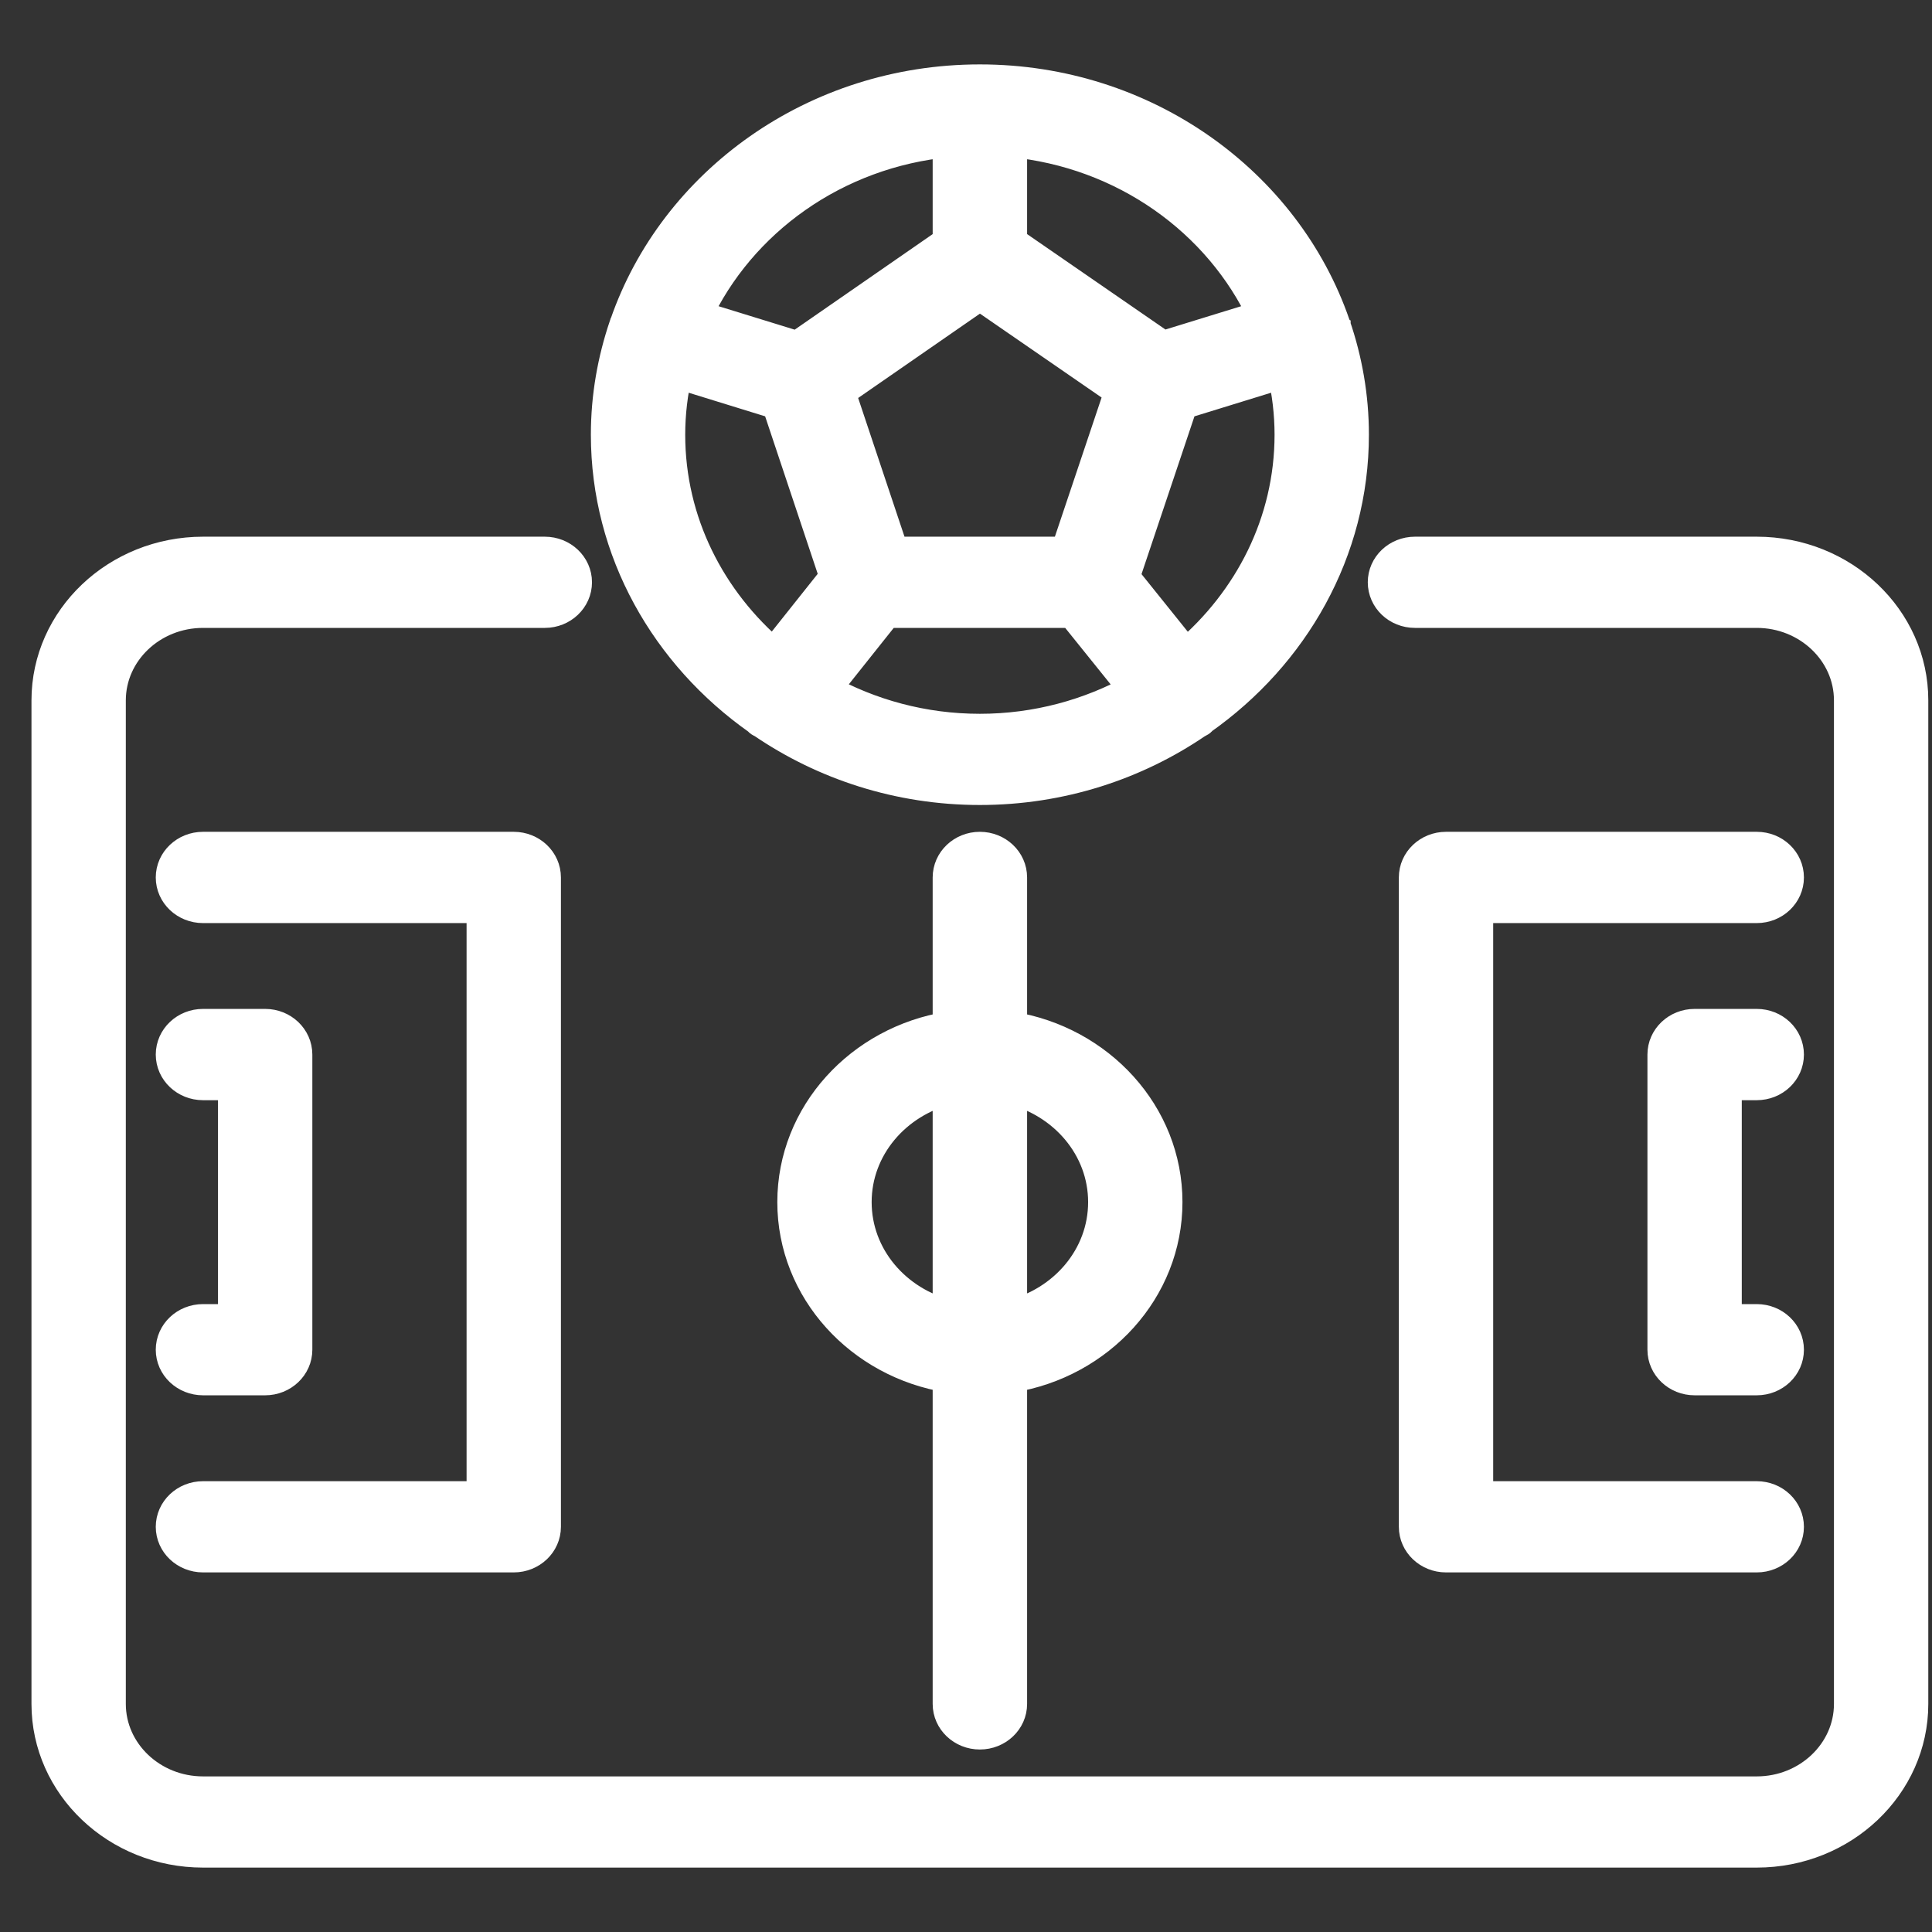 <svg width="24" height="24" viewBox="0 0 24 24" fill="none" xmlns="http://www.w3.org/2000/svg">
<rect x="0" y="0" width="24" height="24" fill="#333333" stroke="none"/>
<mask id="path-1-outside-1_2_490" maskUnits="userSpaceOnUse" x="-0.409" y="0" width="25" height="24" fill="black">
<rect fill="white" x="-0.409" width="25" height="24"/>
<path fill-rule="evenodd" clip-rule="evenodd" d="M21.823 13.467C22.037 13.467 22.209 13.303 22.209 13.1C22.209 12.897 22.037 12.733 21.823 12.733H21.051C20.838 12.733 20.665 12.897 20.665 13.1V16.767C20.665 16.969 20.838 17.133 21.051 17.133H21.823C22.037 17.133 22.209 16.969 22.209 16.767C22.209 16.564 22.037 16.4 21.823 16.4H21.437V13.467H21.823ZM21.823 10.533H17.963C17.75 10.533 17.577 10.697 17.577 10.9V18.967C17.577 19.169 17.75 19.333 17.963 19.333H21.823C22.037 19.333 22.209 19.169 22.209 18.967C22.209 18.764 22.037 18.6 21.823 18.6H18.349V11.267H21.823C22.037 11.267 22.209 11.103 22.209 10.9C22.209 10.697 22.037 10.533 21.823 10.533ZM2.522 16.4C2.308 16.4 2.135 16.564 2.135 16.767C2.135 16.969 2.308 17.133 2.522 17.133H3.294C3.507 17.133 3.68 16.969 3.68 16.767V13.1C3.68 12.897 3.507 12.733 3.294 12.733H2.522C2.308 12.733 2.135 12.897 2.135 13.1C2.135 13.303 2.308 13.467 2.522 13.467H2.908V16.4H2.522ZM2.522 19.333H6.382C6.595 19.333 6.768 19.169 6.768 18.967V10.9C6.768 10.697 6.595 10.533 6.382 10.533H2.522C2.308 10.533 2.135 10.697 2.135 10.9C2.135 11.103 2.308 11.267 2.522 11.267H5.996V18.6H2.522C2.308 18.6 2.135 18.764 2.135 18.967C2.135 19.169 2.308 19.333 2.522 19.333ZM8.641 3.925L9.906 4.315L11.786 3.013V1.752C10.377 1.885 9.191 2.742 8.641 3.925ZM12.559 1.752V3.013L14.444 4.313L15.704 3.925C15.154 2.742 13.968 1.885 12.559 1.752ZM16.033 5.4C16.033 5.133 16.001 4.873 15.943 4.622L14.681 5.011L13.956 7.172L14.732 8.138C15.527 7.465 16.033 6.489 16.033 5.4ZM12.172 9.067C12.877 9.067 13.537 8.883 14.107 8.568L13.328 7.6H11.006L10.236 8.567C10.806 8.883 11.466 9.067 12.172 9.067ZM10.423 4.865L11.092 6.867H13.248L13.922 4.859L12.173 3.653L10.423 4.865ZM9.612 8.136L10.382 7.168L9.662 5.011L8.402 4.622C8.344 4.873 8.312 5.133 8.312 5.4C8.312 6.488 8.817 7.464 9.612 8.136ZM7.54 5.4C7.54 4.928 7.621 4.475 7.766 4.048C7.767 4.046 7.766 4.043 7.767 4.04C7.768 4.037 7.771 4.034 7.773 4.031C8.38 2.274 10.122 1 12.172 1C14.224 1 15.966 2.275 16.573 4.033C16.574 4.036 16.576 4.037 16.578 4.04C16.578 4.042 16.578 4.044 16.578 4.047C16.724 4.473 16.805 4.928 16.805 5.4C16.805 6.848 16.061 8.131 14.921 8.933C14.915 8.939 14.911 8.948 14.902 8.954C14.892 8.961 14.88 8.965 14.868 8.971C14.108 9.491 13.178 9.8 12.172 9.8C11.167 9.8 10.239 9.491 9.479 8.973C9.467 8.966 9.455 8.963 9.444 8.955C9.435 8.949 9.431 8.94 9.423 8.934C8.284 8.131 7.54 6.848 7.54 5.4ZM11.786 16.348V13.519C11.122 13.683 10.628 14.252 10.628 14.933C10.628 15.615 11.122 16.184 11.786 16.348ZM12.559 13.519V16.348C13.223 16.184 13.717 15.615 13.717 14.933C13.717 14.252 13.223 13.683 12.559 13.519ZM11.786 21.167V17.1C10.693 16.925 9.856 16.021 9.856 14.933C9.856 13.845 10.693 12.942 11.786 12.766V10.9C11.786 10.697 11.959 10.533 12.172 10.533C12.386 10.533 12.559 10.697 12.559 10.9V12.766C13.652 12.942 14.489 13.845 14.489 14.933C14.489 16.021 13.652 16.925 12.559 17.1V21.167C12.559 21.369 12.386 21.533 12.172 21.533C11.959 21.533 11.786 21.369 11.786 21.167ZM23.754 8.7V21.167C23.754 22.178 22.888 23 21.823 23H2.522C1.457 23 0.591 22.178 0.591 21.167V8.7C0.591 7.689 1.457 6.867 2.522 6.867H6.768C6.981 6.867 7.154 7.031 7.154 7.233C7.154 7.436 6.981 7.6 6.768 7.6H2.522C1.883 7.6 1.363 8.094 1.363 8.7V21.167C1.363 21.773 1.883 22.267 2.522 22.267H21.823C22.462 22.267 22.982 21.773 22.982 21.167V8.7C22.982 8.094 22.462 7.6 21.823 7.6H17.577C17.363 7.6 17.191 7.436 17.191 7.233C17.191 7.031 17.363 6.867 17.577 6.867H21.823C22.888 6.867 23.754 7.689 23.754 8.7Z"/>
</mask>
<path fill-rule="evenodd" clip-rule="evenodd" d="M21.823 13.467C22.037 13.467 22.209 13.303 22.209 13.1C22.209 12.897 22.037 12.733 21.823 12.733H21.051C20.838 12.733 20.665 12.897 20.665 13.1V16.767C20.665 16.969 20.838 17.133 21.051 17.133H21.823C22.037 17.133 22.209 16.969 22.209 16.767C22.209 16.564 22.037 16.4 21.823 16.4H21.437V13.467H21.823ZM21.823 10.533H17.963C17.75 10.533 17.577 10.697 17.577 10.9V18.967C17.577 19.169 17.75 19.333 17.963 19.333H21.823C22.037 19.333 22.209 19.169 22.209 18.967C22.209 18.764 22.037 18.6 21.823 18.6H18.349V11.267H21.823C22.037 11.267 22.209 11.103 22.209 10.9C22.209 10.697 22.037 10.533 21.823 10.533ZM2.522 16.4C2.308 16.4 2.135 16.564 2.135 16.767C2.135 16.969 2.308 17.133 2.522 17.133H3.294C3.507 17.133 3.68 16.969 3.68 16.767V13.1C3.68 12.897 3.507 12.733 3.294 12.733H2.522C2.308 12.733 2.135 12.897 2.135 13.1C2.135 13.303 2.308 13.467 2.522 13.467H2.908V16.4H2.522ZM2.522 19.333H6.382C6.595 19.333 6.768 19.169 6.768 18.967V10.9C6.768 10.697 6.595 10.533 6.382 10.533H2.522C2.308 10.533 2.135 10.697 2.135 10.9C2.135 11.103 2.308 11.267 2.522 11.267H5.996V18.6H2.522C2.308 18.6 2.135 18.764 2.135 18.967C2.135 19.169 2.308 19.333 2.522 19.333ZM8.641 3.925L9.906 4.315L11.786 3.013V1.752C10.377 1.885 9.191 2.742 8.641 3.925ZM12.559 1.752V3.013L14.444 4.313L15.704 3.925C15.154 2.742 13.968 1.885 12.559 1.752ZM16.033 5.4C16.033 5.133 16.001 4.873 15.943 4.622L14.681 5.011L13.956 7.172L14.732 8.138C15.527 7.465 16.033 6.489 16.033 5.4ZM12.172 9.067C12.877 9.067 13.537 8.883 14.107 8.568L13.328 7.6H11.006L10.236 8.567C10.806 8.883 11.466 9.067 12.172 9.067ZM10.423 4.865L11.092 6.867H13.248L13.922 4.859L12.173 3.653L10.423 4.865ZM9.612 8.136L10.382 7.168L9.662 5.011L8.402 4.622C8.344 4.873 8.312 5.133 8.312 5.4C8.312 6.488 8.817 7.464 9.612 8.136ZM7.54 5.4C7.54 4.928 7.621 4.475 7.766 4.048C7.767 4.046 7.766 4.043 7.767 4.04C7.768 4.037 7.771 4.034 7.773 4.031C8.38 2.274 10.122 1 12.172 1C14.224 1 15.966 2.275 16.573 4.033C16.574 4.036 16.576 4.037 16.578 4.04C16.578 4.042 16.578 4.044 16.578 4.047C16.724 4.473 16.805 4.928 16.805 5.4C16.805 6.848 16.061 8.131 14.921 8.933C14.915 8.939 14.911 8.948 14.902 8.954C14.892 8.961 14.88 8.965 14.868 8.971C14.108 9.491 13.178 9.8 12.172 9.8C11.167 9.8 10.239 9.491 9.479 8.973C9.467 8.966 9.455 8.963 9.444 8.955C9.435 8.949 9.431 8.94 9.423 8.934C8.284 8.131 7.54 6.848 7.54 5.4ZM11.786 16.348V13.519C11.122 13.683 10.628 14.252 10.628 14.933C10.628 15.615 11.122 16.184 11.786 16.348ZM12.559 13.519V16.348C13.223 16.184 13.717 15.615 13.717 14.933C13.717 14.252 13.223 13.683 12.559 13.519ZM11.786 21.167V17.1C10.693 16.925 9.856 16.021 9.856 14.933C9.856 13.845 10.693 12.942 11.786 12.766V10.9C11.786 10.697 11.959 10.533 12.172 10.533C12.386 10.533 12.559 10.697 12.559 10.9V12.766C13.652 12.942 14.489 13.845 14.489 14.933C14.489 16.021 13.652 16.925 12.559 17.1V21.167C12.559 21.369 12.386 21.533 12.172 21.533C11.959 21.533 11.786 21.369 11.786 21.167ZM23.754 8.7V21.167C23.754 22.178 22.888 23 21.823 23H2.522C1.457 23 0.591 22.178 0.591 21.167V8.7C0.591 7.689 1.457 6.867 2.522 6.867H6.768C6.981 6.867 7.154 7.031 7.154 7.233C7.154 7.436 6.981 7.6 6.768 7.6H2.522C1.883 7.6 1.363 8.094 1.363 8.7V21.167C1.363 21.773 1.883 22.267 2.522 22.267H21.823C22.462 22.267 22.982 21.773 22.982 21.167V8.7C22.982 8.094 22.462 7.6 21.823 7.6H17.577C17.363 7.6 17.191 7.436 17.191 7.233C17.191 7.031 17.363 6.867 17.577 6.867H21.823C22.888 6.867 23.754 7.689 23.754 8.7Z" fill="white"/>
<path fill-rule="evenodd" clip-rule="evenodd" d="M21.823 13.467C22.037 13.467 22.209 13.303 22.209 13.1C22.209 12.897 22.037 12.733 21.823 12.733H21.051C20.838 12.733 20.665 12.897 20.665 13.1V16.767C20.665 16.969 20.838 17.133 21.051 17.133H21.823C22.037 17.133 22.209 16.969 22.209 16.767C22.209 16.564 22.037 16.4 21.823 16.4H21.437V13.467H21.823ZM21.823 10.533H17.963C17.75 10.533 17.577 10.697 17.577 10.9V18.967C17.577 19.169 17.75 19.333 17.963 19.333H21.823C22.037 19.333 22.209 19.169 22.209 18.967C22.209 18.764 22.037 18.6 21.823 18.6H18.349V11.267H21.823C22.037 11.267 22.209 11.103 22.209 10.9C22.209 10.697 22.037 10.533 21.823 10.533ZM2.522 16.4C2.308 16.4 2.135 16.564 2.135 16.767C2.135 16.969 2.308 17.133 2.522 17.133H3.294C3.507 17.133 3.68 16.969 3.68 16.767V13.1C3.68 12.897 3.507 12.733 3.294 12.733H2.522C2.308 12.733 2.135 12.897 2.135 13.1C2.135 13.303 2.308 13.467 2.522 13.467H2.908V16.4H2.522ZM2.522 19.333H6.382C6.595 19.333 6.768 19.169 6.768 18.967V10.9C6.768 10.697 6.595 10.533 6.382 10.533H2.522C2.308 10.533 2.135 10.697 2.135 10.9C2.135 11.103 2.308 11.267 2.522 11.267H5.996V18.6H2.522C2.308 18.6 2.135 18.764 2.135 18.967C2.135 19.169 2.308 19.333 2.522 19.333ZM8.641 3.925L9.906 4.315L11.786 3.013V1.752C10.377 1.885 9.191 2.742 8.641 3.925ZM12.559 1.752V3.013L14.444 4.313L15.704 3.925C15.154 2.742 13.968 1.885 12.559 1.752ZM16.033 5.4C16.033 5.133 16.001 4.873 15.943 4.622L14.681 5.011L13.956 7.172L14.732 8.138C15.527 7.465 16.033 6.489 16.033 5.4ZM12.172 9.067C12.877 9.067 13.537 8.883 14.107 8.568L13.328 7.6H11.006L10.236 8.567C10.806 8.883 11.466 9.067 12.172 9.067ZM10.423 4.865L11.092 6.867H13.248L13.922 4.859L12.173 3.653L10.423 4.865ZM9.612 8.136L10.382 7.168L9.662 5.011L8.402 4.622C8.344 4.873 8.312 5.133 8.312 5.4C8.312 6.488 8.817 7.464 9.612 8.136ZM7.54 5.4C7.54 4.928 7.621 4.475 7.766 4.048C7.767 4.046 7.766 4.043 7.767 4.04C7.768 4.037 7.771 4.034 7.773 4.031C8.38 2.274 10.122 1 12.172 1C14.224 1 15.966 2.275 16.573 4.033C16.574 4.036 16.576 4.037 16.578 4.04C16.578 4.042 16.578 4.044 16.578 4.047C16.724 4.473 16.805 4.928 16.805 5.4C16.805 6.848 16.061 8.131 14.921 8.933C14.915 8.939 14.911 8.948 14.902 8.954C14.892 8.961 14.88 8.965 14.868 8.971C14.108 9.491 13.178 9.8 12.172 9.8C11.167 9.8 10.239 9.491 9.479 8.973C9.467 8.966 9.455 8.963 9.444 8.955C9.435 8.949 9.431 8.94 9.423 8.934C8.284 8.131 7.54 6.848 7.54 5.4ZM11.786 16.348V13.519C11.122 13.683 10.628 14.252 10.628 14.933C10.628 15.615 11.122 16.184 11.786 16.348ZM12.559 13.519V16.348C13.223 16.184 13.717 15.615 13.717 14.933C13.717 14.252 13.223 13.683 12.559 13.519ZM11.786 21.167V17.1C10.693 16.925 9.856 16.021 9.856 14.933C9.856 13.845 10.693 12.942 11.786 12.766V10.9C11.786 10.697 11.959 10.533 12.172 10.533C12.386 10.533 12.559 10.697 12.559 10.9V12.766C13.652 12.942 14.489 13.845 14.489 14.933C14.489 16.021 13.652 16.925 12.559 17.1V21.167C12.559 21.369 12.386 21.533 12.172 21.533C11.959 21.533 11.786 21.369 11.786 21.167ZM23.754 8.7V21.167C23.754 22.178 22.888 23 21.823 23H2.522C1.457 23 0.591 22.178 0.591 21.167V8.7C0.591 7.689 1.457 6.867 2.522 6.867H6.768C6.981 6.867 7.154 7.031 7.154 7.233C7.154 7.436 6.981 7.6 6.768 7.6H2.522C1.883 7.6 1.363 8.094 1.363 8.7V21.167C1.363 21.773 1.883 22.267 2.522 22.267H21.823C22.462 22.267 22.982 21.773 22.982 21.167V8.7C22.982 8.094 22.462 7.6 21.823 7.6H17.577C17.363 7.6 17.191 7.436 17.191 7.233C17.191 7.031 17.363 6.867 17.577 6.867H21.823C22.888 6.867 23.754 7.689 23.754 8.7Z" stroke="white" stroke-width="0.4" mask="url(#path-1-outside-1_2_490)"/>
</svg>
